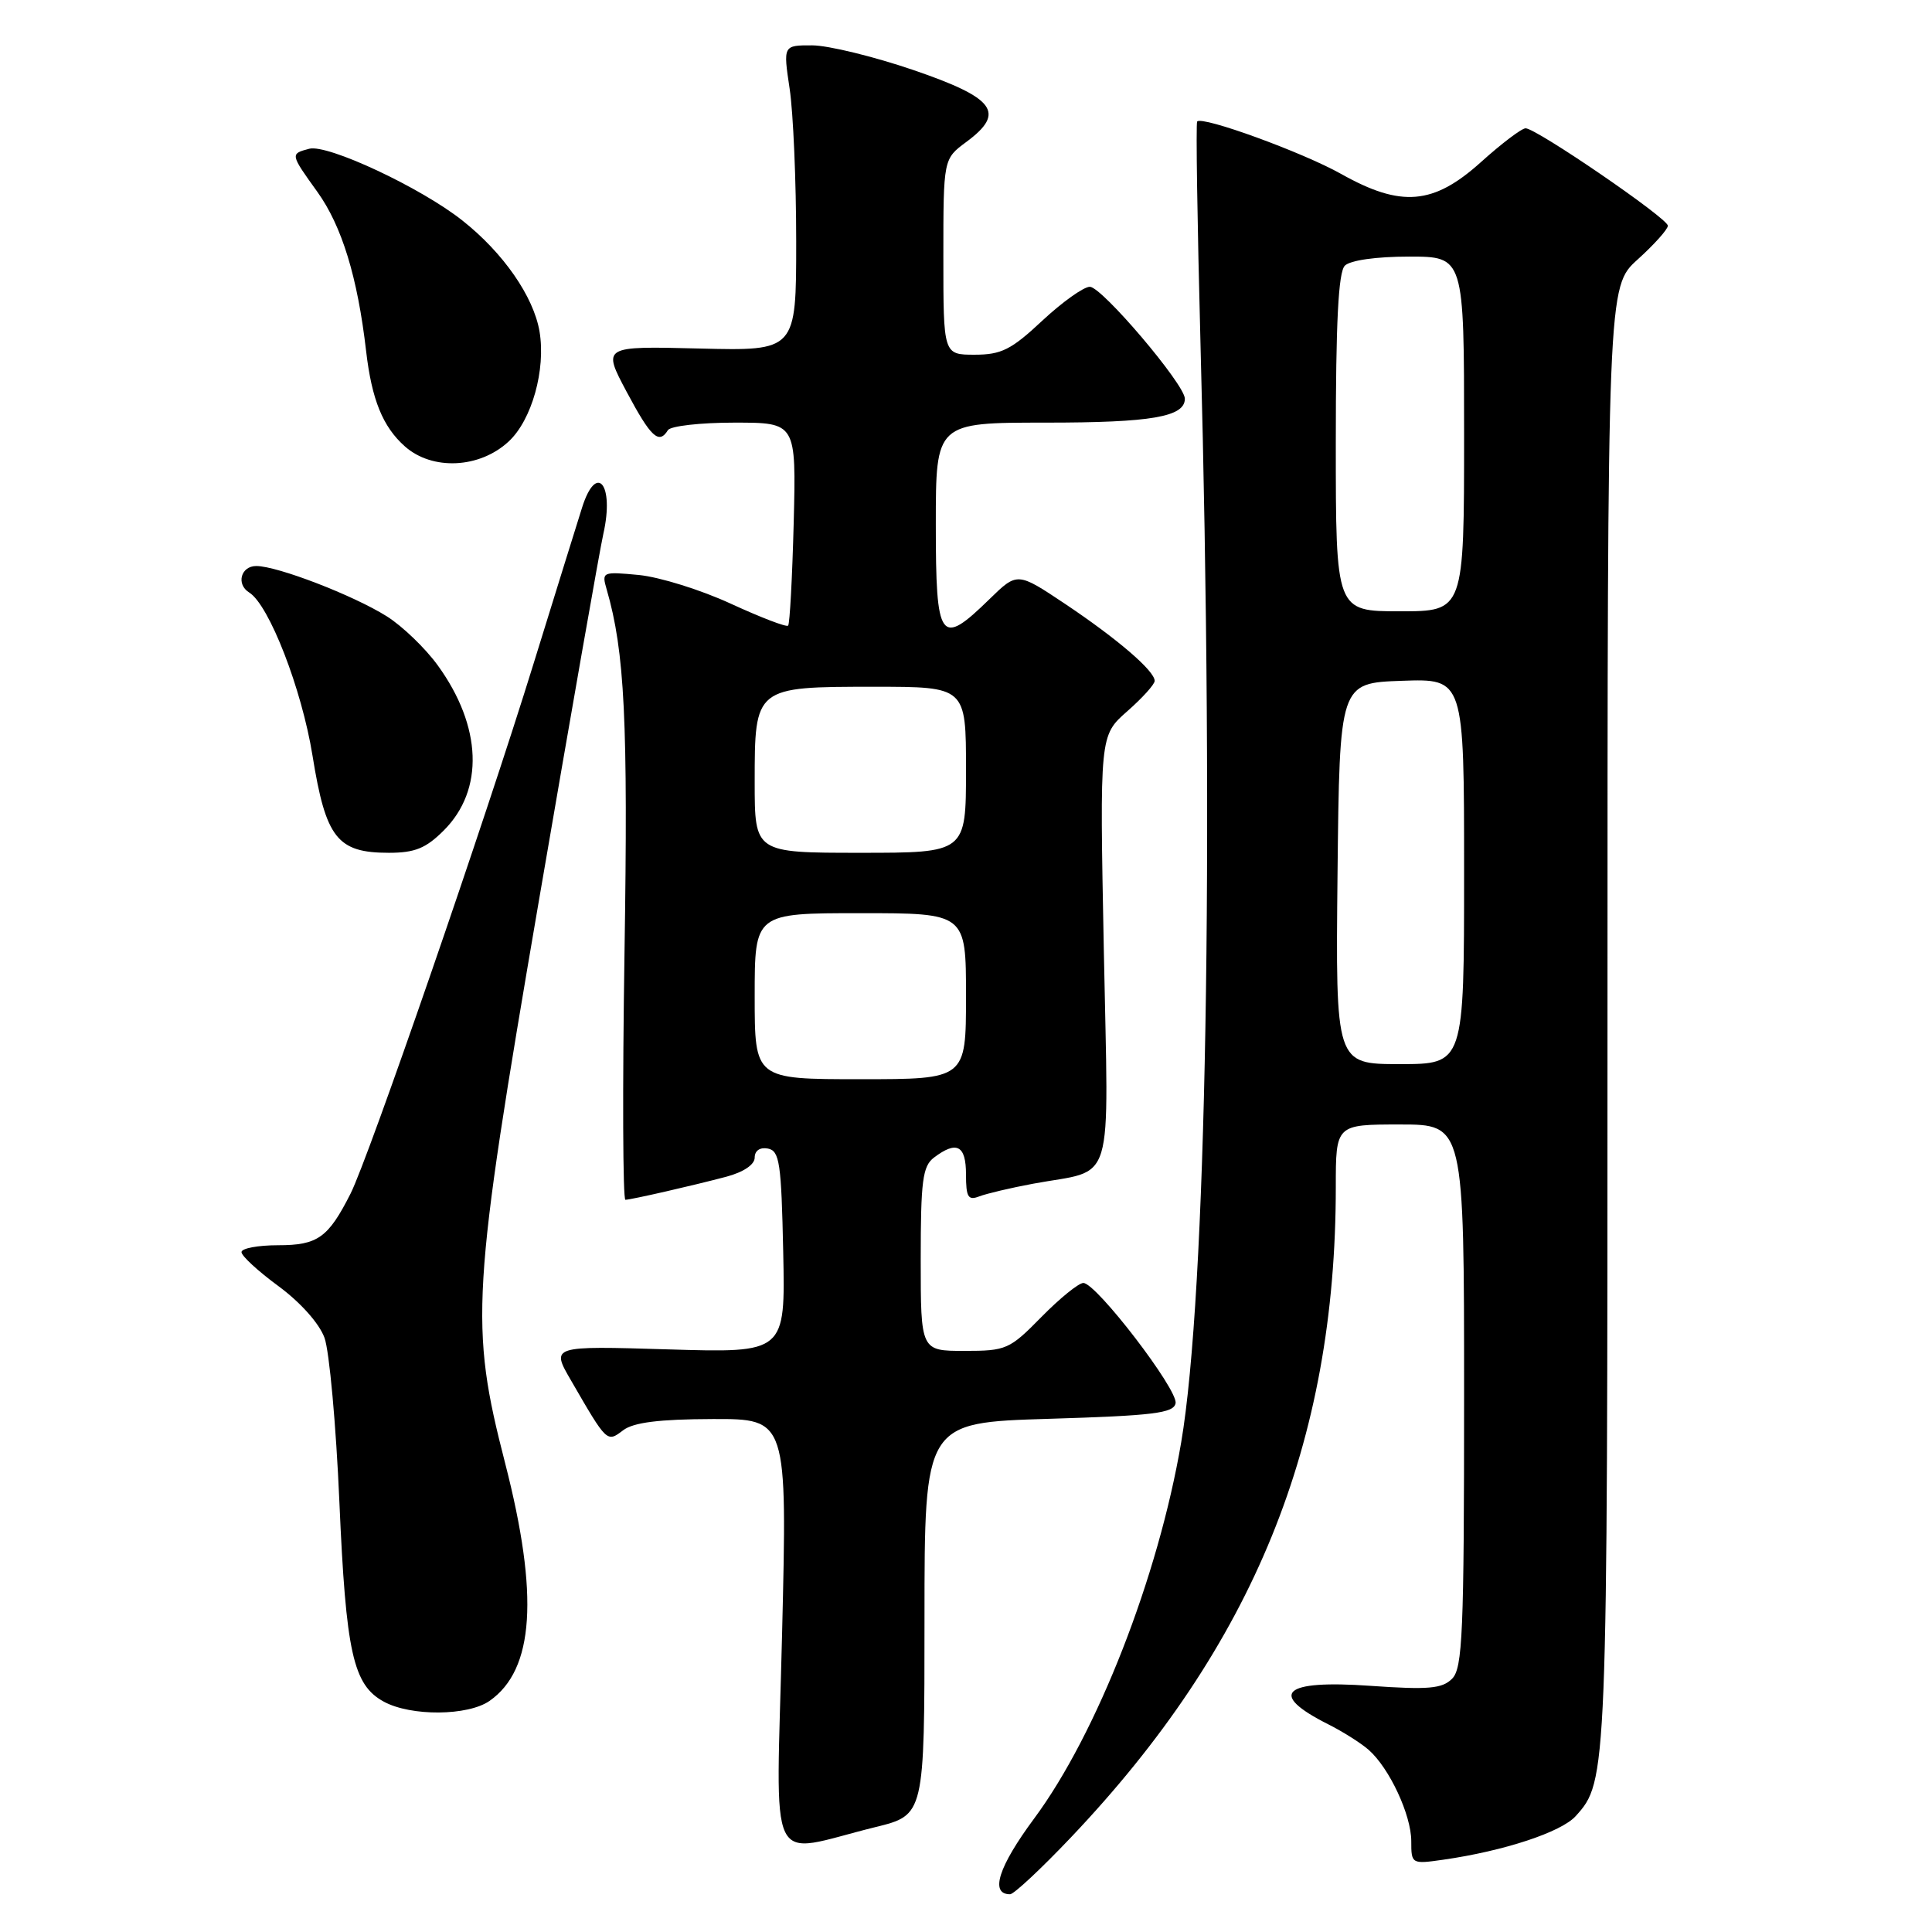 <?xml version="1.0" encoding="UTF-8" standalone="no"?>
<!DOCTYPE svg PUBLIC "-//W3C//DTD SVG 1.1//EN" "http://www.w3.org/Graphics/SVG/1.1/DTD/svg11.dtd" >
<svg xmlns="http://www.w3.org/2000/svg" xmlns:xlink="http://www.w3.org/1999/xlink" version="1.1" viewBox="0 0 256 256">
 <g >
 <path fill="currentColor"
d=" M 141.90 243.47 C 166.09 218.00 177.00 191.21 177.00 157.28 C 177.00 149.00 177.00 149.00 185.50 149.00 C 194.00 149.00 194.00 149.00 194.00 184.93 C 194.00 216.39 193.80 221.05 192.41 222.44 C 191.09 223.76 189.29 223.92 181.56 223.38 C 169.96 222.56 167.93 224.42 176.00 228.48 C 177.93 229.45 180.34 230.97 181.36 231.87 C 184.10 234.28 187.00 240.49 187.00 243.97 C 187.00 246.99 187.05 247.02 191.25 246.42 C 199.28 245.27 206.87 242.77 208.79 240.64 C 212.98 236.00 213.00 235.55 213.00 134.85 C 213.00 37.99 213.00 37.99 217.00 34.38 C 219.20 32.39 221.00 30.38 221.00 29.91 C 221.00 28.93 203.57 17.00 202.15 17.00 C 201.63 17.00 198.96 19.02 196.21 21.50 C 189.93 27.15 185.66 27.51 177.73 23.06 C 172.59 20.17 159.28 15.33 158.63 16.10 C 158.45 16.32 158.65 29.55 159.07 45.50 C 160.88 112.76 159.85 171.55 156.51 191.14 C 153.48 208.94 145.35 229.74 137.04 240.95 C 132.29 247.36 131.13 251.00 133.84 251.00 C 134.34 251.00 137.97 247.61 141.90 243.47 Z  M 116.00 242.10 C 122.50 240.50 122.50 240.50 122.50 214.50 C 122.50 188.50 122.50 188.50 138.99 188.00 C 152.85 187.58 155.52 187.25 155.77 185.94 C 156.12 184.16 145.26 170.00 143.55 170.00 C 142.93 170.00 140.43 172.03 138.00 174.50 C 133.77 178.81 133.34 179.00 127.79 179.00 C 122.00 179.00 122.00 179.00 122.00 166.86 C 122.00 156.47 122.25 154.53 123.75 153.39 C 126.76 151.11 128.00 151.75 128.00 155.61 C 128.00 158.63 128.28 159.10 129.75 158.53 C 130.71 158.16 133.92 157.40 136.88 156.85 C 147.88 154.80 146.88 158.11 146.26 125.79 C 145.71 97.47 145.71 97.47 149.35 94.26 C 151.36 92.50 153.00 90.68 153.00 90.22 C 153.00 88.90 148.08 84.67 141.15 80.03 C 134.80 75.79 134.80 75.79 131.11 79.39 C 124.57 85.78 124.00 85.00 124.00 69.50 C 124.00 56.00 124.00 56.00 138.57 56.00 C 152.56 56.00 157.00 55.24 157.00 52.83 C 157.00 50.95 146.00 38.00 144.41 38.00 C 143.59 38.00 140.75 40.03 138.10 42.50 C 134.00 46.34 132.68 47.00 129.15 47.00 C 125.00 47.00 125.00 47.00 125.00 34.03 C 125.00 21.06 125.00 21.06 128.04 18.81 C 133.30 14.92 131.87 12.99 121.00 9.27 C 115.78 7.49 109.76 6.02 107.63 6.01 C 103.77 6.00 103.77 6.00 104.63 11.75 C 105.11 14.91 105.50 24.02 105.50 32.00 C 105.50 46.50 105.50 46.50 92.66 46.18 C 79.81 45.86 79.81 45.86 83.04 51.93 C 86.25 57.95 87.31 58.93 88.50 57.00 C 88.84 56.45 92.80 56.00 97.31 56.00 C 105.50 56.00 105.50 56.00 105.17 69.25 C 104.98 76.54 104.65 82.68 104.43 82.90 C 104.21 83.13 100.79 81.81 96.83 79.99 C 92.87 78.16 87.39 76.46 84.66 76.19 C 79.81 75.73 79.71 75.77 80.39 78.11 C 82.78 86.35 83.23 95.55 82.75 126.25 C 82.47 144.26 82.53 158.99 82.87 158.98 C 83.74 158.94 91.71 157.12 96.25 155.92 C 98.52 155.31 100.00 154.32 100.00 153.39 C 100.00 152.47 100.70 151.99 101.75 152.19 C 103.30 152.49 103.53 154.09 103.78 165.90 C 104.06 179.27 104.06 179.27 88.53 178.80 C 73.00 178.33 73.00 178.33 75.66 182.91 C 80.45 191.19 80.41 191.16 82.58 189.51 C 83.95 188.48 87.34 188.05 94.41 188.03 C 104.32 188.00 104.32 188.00 103.63 216.48 C 102.85 248.78 101.37 245.70 116.00 242.10 Z  M 64.88 225.37 C 70.79 221.23 71.43 211.40 66.94 193.91 C 62.22 175.54 62.46 171.54 71.45 119.09 C 75.64 94.67 79.46 72.90 79.95 70.72 C 81.43 64.16 79.04 61.22 77.13 67.25 C 76.56 69.04 73.66 78.38 70.68 88.00 C 64.20 108.97 48.83 153.47 46.45 158.16 C 43.49 164.01 42.10 165.00 36.85 165.00 C 34.18 165.00 32.00 165.41 32.00 165.91 C 32.00 166.42 34.21 168.45 36.91 170.43 C 39.81 172.57 42.30 175.35 43.00 177.27 C 43.64 179.05 44.53 188.82 44.97 199.00 C 45.84 219.01 46.79 223.27 50.86 225.48 C 54.46 227.44 62.01 227.38 64.88 225.37 Z  M 58.80 110.04 C 64.18 104.67 63.87 96.26 58.01 88.17 C 56.36 85.89 53.32 82.97 51.26 81.67 C 46.82 78.88 36.75 75.00 33.96 75.00 C 31.91 75.00 31.26 77.42 33.02 78.51 C 35.66 80.15 39.99 91.31 41.41 100.13 C 43.17 111.07 44.69 113.00 51.53 113.00 C 54.98 113.00 56.44 112.40 58.80 110.04 Z  M 67.40 58.50 C 70.47 55.66 72.34 48.99 71.49 43.92 C 70.70 39.29 66.69 33.50 61.27 29.22 C 55.79 24.87 43.42 19.08 40.98 19.71 C 38.44 20.38 38.44 20.40 42.05 25.42 C 45.30 29.95 47.38 36.73 48.51 46.50 C 49.26 52.96 50.72 56.55 53.65 59.15 C 57.28 62.37 63.55 62.08 67.40 58.50 Z  M 177.23 115.75 C 177.50 90.50 177.50 90.50 185.75 90.21 C 194.00 89.92 194.00 89.92 194.00 115.46 C 194.00 141.00 194.00 141.00 185.48 141.00 C 176.97 141.00 176.97 141.00 177.23 115.75 Z  M 177.00 58.70 C 177.00 42.69 177.34 36.06 178.20 35.20 C 178.91 34.49 182.36 34.00 186.70 34.00 C 194.00 34.00 194.00 34.00 194.00 57.50 C 194.00 81.00 194.00 81.00 185.50 81.00 C 177.00 81.00 177.00 81.00 177.00 58.70 Z  M 100.00 132.00 C 100.00 121.00 100.00 121.00 114.00 121.00 C 128.00 121.00 128.00 121.00 128.00 132.00 C 128.00 143.00 128.00 143.00 114.00 143.00 C 100.00 143.00 100.00 143.00 100.00 132.00 Z  M 100.00 103.65 C 100.00 91.01 100.01 91.00 115.83 91.00 C 128.00 91.00 128.00 91.00 128.00 102.00 C 128.00 113.00 128.00 113.00 114.00 113.00 C 100.00 113.00 100.00 113.00 100.00 103.65 Z "/>
</g>
</svg>